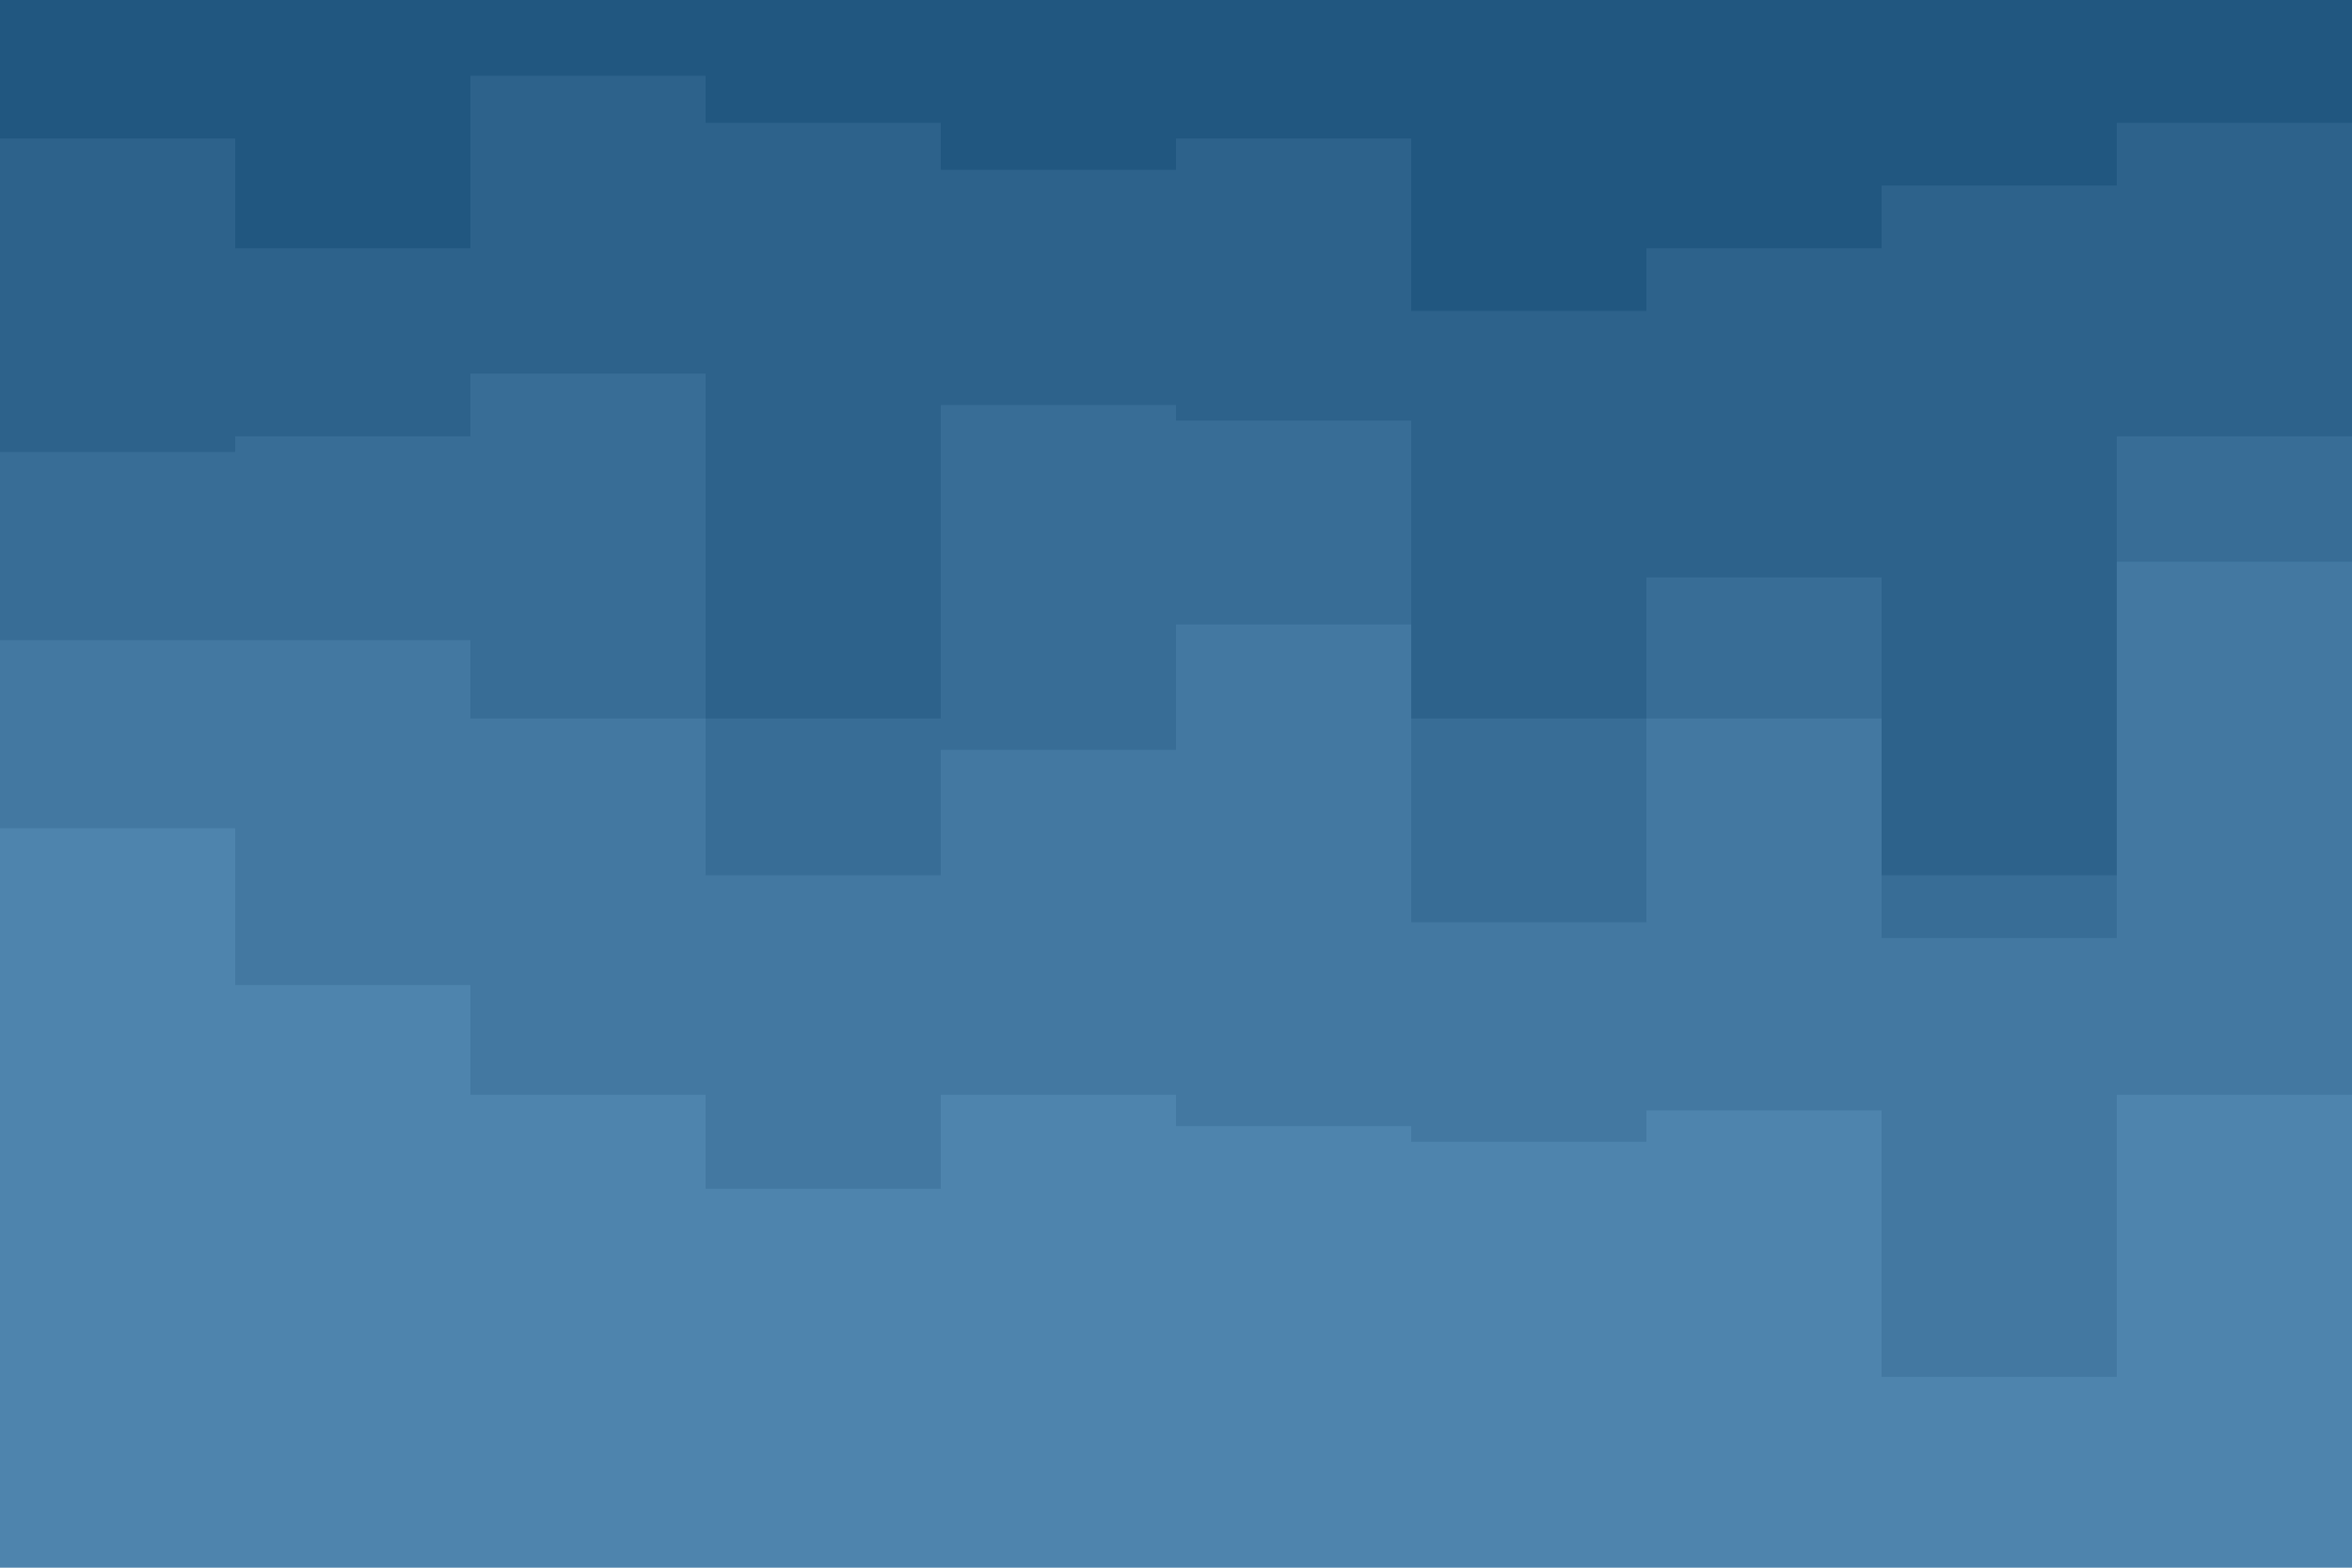 <svg id="visual" viewBox="0 0 900 600" width="900" height="600" xmlns="http://www.w3.org/2000/svg" xmlns:xlink="http://www.w3.org/1999/xlink" version="1.1"><path d="M0 55L90 55L90 97L180 97L180 31L270 31L270 49L360 49L360 67L450 67L450 55L540 55L540 121L630 121L630 97L720 97L720 73L810 73L810 49L900 49L900 49L900 0L900 0L810 0L810 0L720 0L720 0L630 0L630 0L540 0L540 0L450 0L450 0L360 0L360 0L270 0L270 0L180 0L180 0L90 0L90 0L0 0Z" fill="#215780"></path><path d="M0 175L90 175L90 169L180 169L180 145L270 145L270 277L360 277L360 157L450 157L450 163L540 163L540 277L630 277L630 223L720 223L720 337L810 337L810 169L900 169L900 193L900 47L900 47L810 47L810 71L720 71L720 95L630 95L630 119L540 119L540 53L450 53L450 65L360 65L360 47L270 47L270 29L180 29L180 95L90 95L90 53L0 53Z" fill="#2d628b"></path><path d="M0 247L90 247L90 247L180 247L180 277L270 277L270 337L360 337L360 289L450 289L450 241L540 241L540 355L630 355L630 277L720 277L720 361L810 361L810 217L900 217L900 235L900 191L900 167L810 167L810 335L720 335L720 221L630 221L630 275L540 275L540 161L450 161L450 155L360 155L360 275L270 275L270 143L180 143L180 167L90 167L90 173L0 173Z" fill="#386d96"></path><path d="M0 319L90 319L90 379L180 379L180 421L270 421L270 457L360 457L360 421L450 421L450 433L540 433L540 439L630 439L630 427L720 427L720 529L810 529L810 421L900 421L900 379L900 233L900 215L810 215L810 359L720 359L720 275L630 275L630 353L540 353L540 239L450 239L450 287L360 287L360 335L270 335L270 275L180 275L180 245L90 245L90 245L0 245Z" fill="#4378a1"></path><path d="M0 601L90 601L90 601L180 601L180 601L270 601L270 601L360 601L360 601L450 601L450 601L540 601L540 601L630 601L630 601L720 601L720 601L810 601L810 601L900 601L900 601L900 377L900 419L810 419L810 527L720 527L720 425L630 425L630 437L540 437L540 431L450 431L450 419L360 419L360 455L270 455L270 419L180 419L180 377L90 377L90 317L0 317Z" fill="#4e84ad"></path></svg>